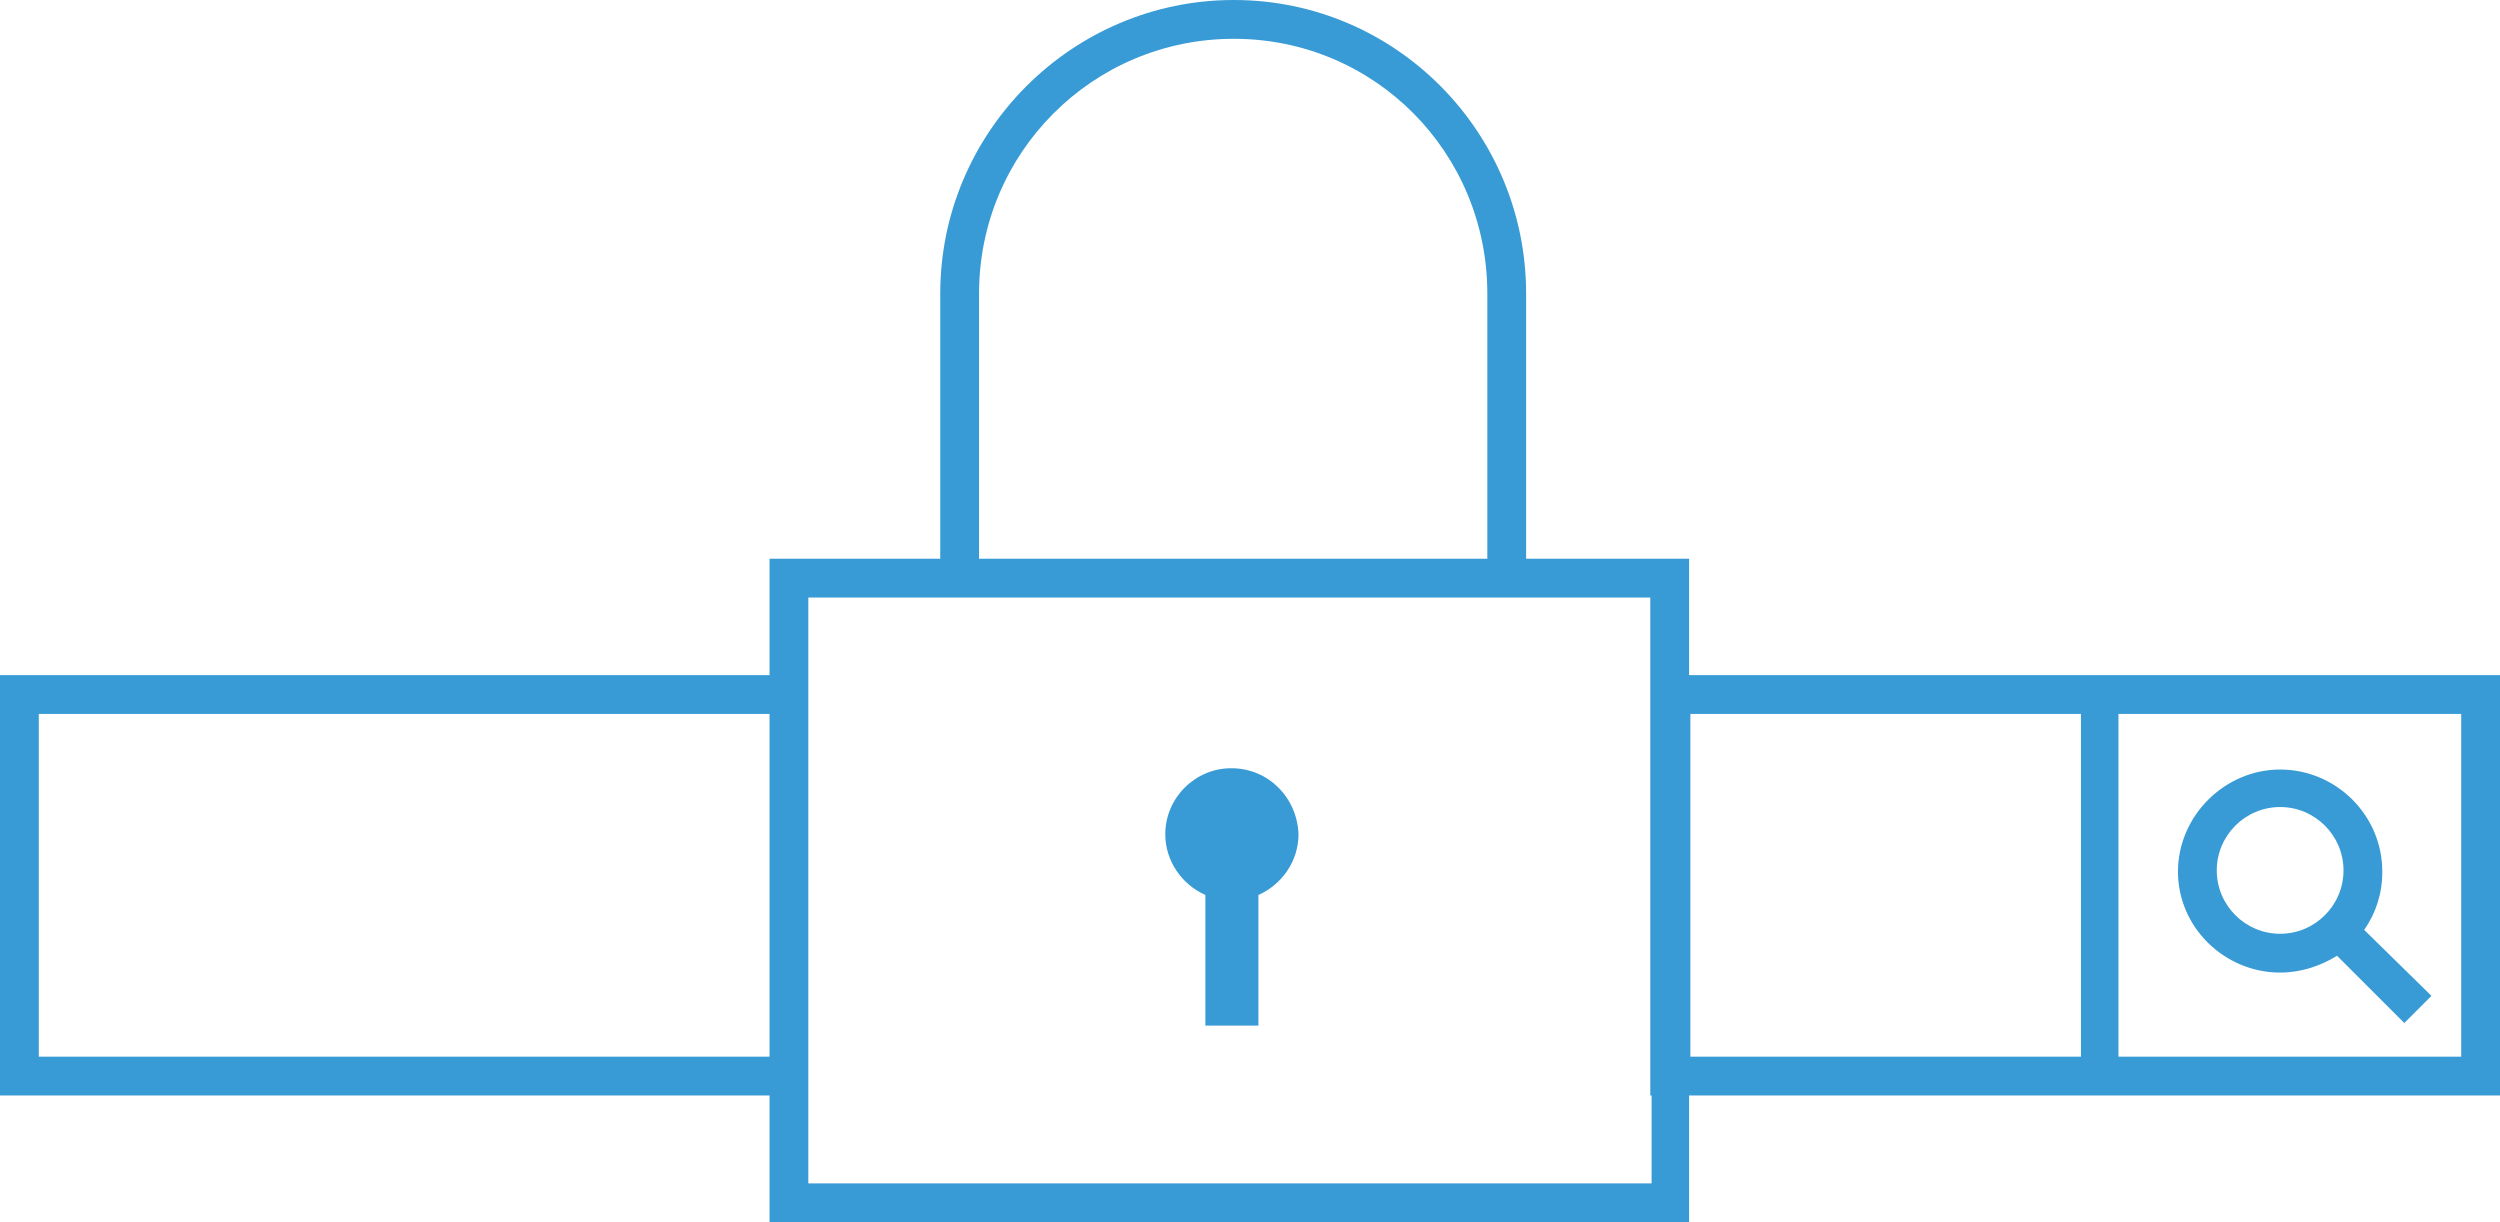 <?xml version="1.0" encoding="utf-8"?>
<!-- Generator: Adobe Illustrator 22.1.0, SVG Export Plug-In . SVG Version: 6.00 Build 0)  -->
<svg version="1.1" id="Layer_1" xmlns="http://www.w3.org/2000/svg" xmlns:xlink="http://www.w3.org/1999/xlink" x="0px" y="0px"
	 viewBox="0 0 193.3 94.5" style="enable-background:new 0 0 193.3 94.5;" xml:space="preserve">
<style type="text/css">
	.st0{fill:#389BD5;}
	.st1{fill:#389CD6;}
	.st2{fill:#FFFFFF;}
	.st3{opacity:0.2;}
	.st4{fill:#509DD5;}
	.st5{fill:none;}
</style>
<g>
	<path class="st0" d="M160.8,52.2h-30.2v-9H118V22.7C118,10.2,107.9,0,95.4,0S72.7,10.2,72.7,22.7v20.5H59.5v9H0v32.5h59.5v9.8h71.1
		v-9.8h30.2h32.5V52.2H160.8z M127.7,84.7v6.8H62.5v-6.8v-1.5v-1.5V55.2v-1.5v-1.5v-6h65.1v6v1.5v1.5v26.5v1.5V84.7z M3,55.2h56.5
		v26.5H3V55.2z M130.7,55.2h30.2v26.5h-30.2V55.2z M190.3,81.7h-26.5V55.2h26.5V81.7z M75.7,22.7C75.7,11.8,84.5,3,95.4,3
		S115,11.8,115,22.7v20.5H75.7V22.7z"/>
	<path class="st0" d="M176.3,75.2c1.6,0,3.1-0.5,4.4-1.3l5.2,5.2L188,77l-5.2-5.1c0.9-1.3,1.4-2.8,1.4-4.5c0-4.4-3.6-7.9-7.9-7.9
		s-7.9,3.6-7.9,7.9C168.4,71.7,172,75.2,176.3,75.2z M176.3,62.4c2.7,0,4.9,2.2,4.9,4.9c0,2.7-2.2,4.9-4.9,4.9s-4.9-2.2-4.9-4.9
		C171.4,64.6,173.6,62.4,176.3,62.4z"/>
	<path class="st0" d="M95.2,59.4c-2.8,0-5.1,2.3-5.1,5.1c0,2.1,1.3,3.9,3.1,4.7v10.1h4.1V69.2c1.8-0.8,3.1-2.6,3.1-4.7
		C100.3,61.7,98.1,59.4,95.2,59.4z"/>
</g>
</svg>
